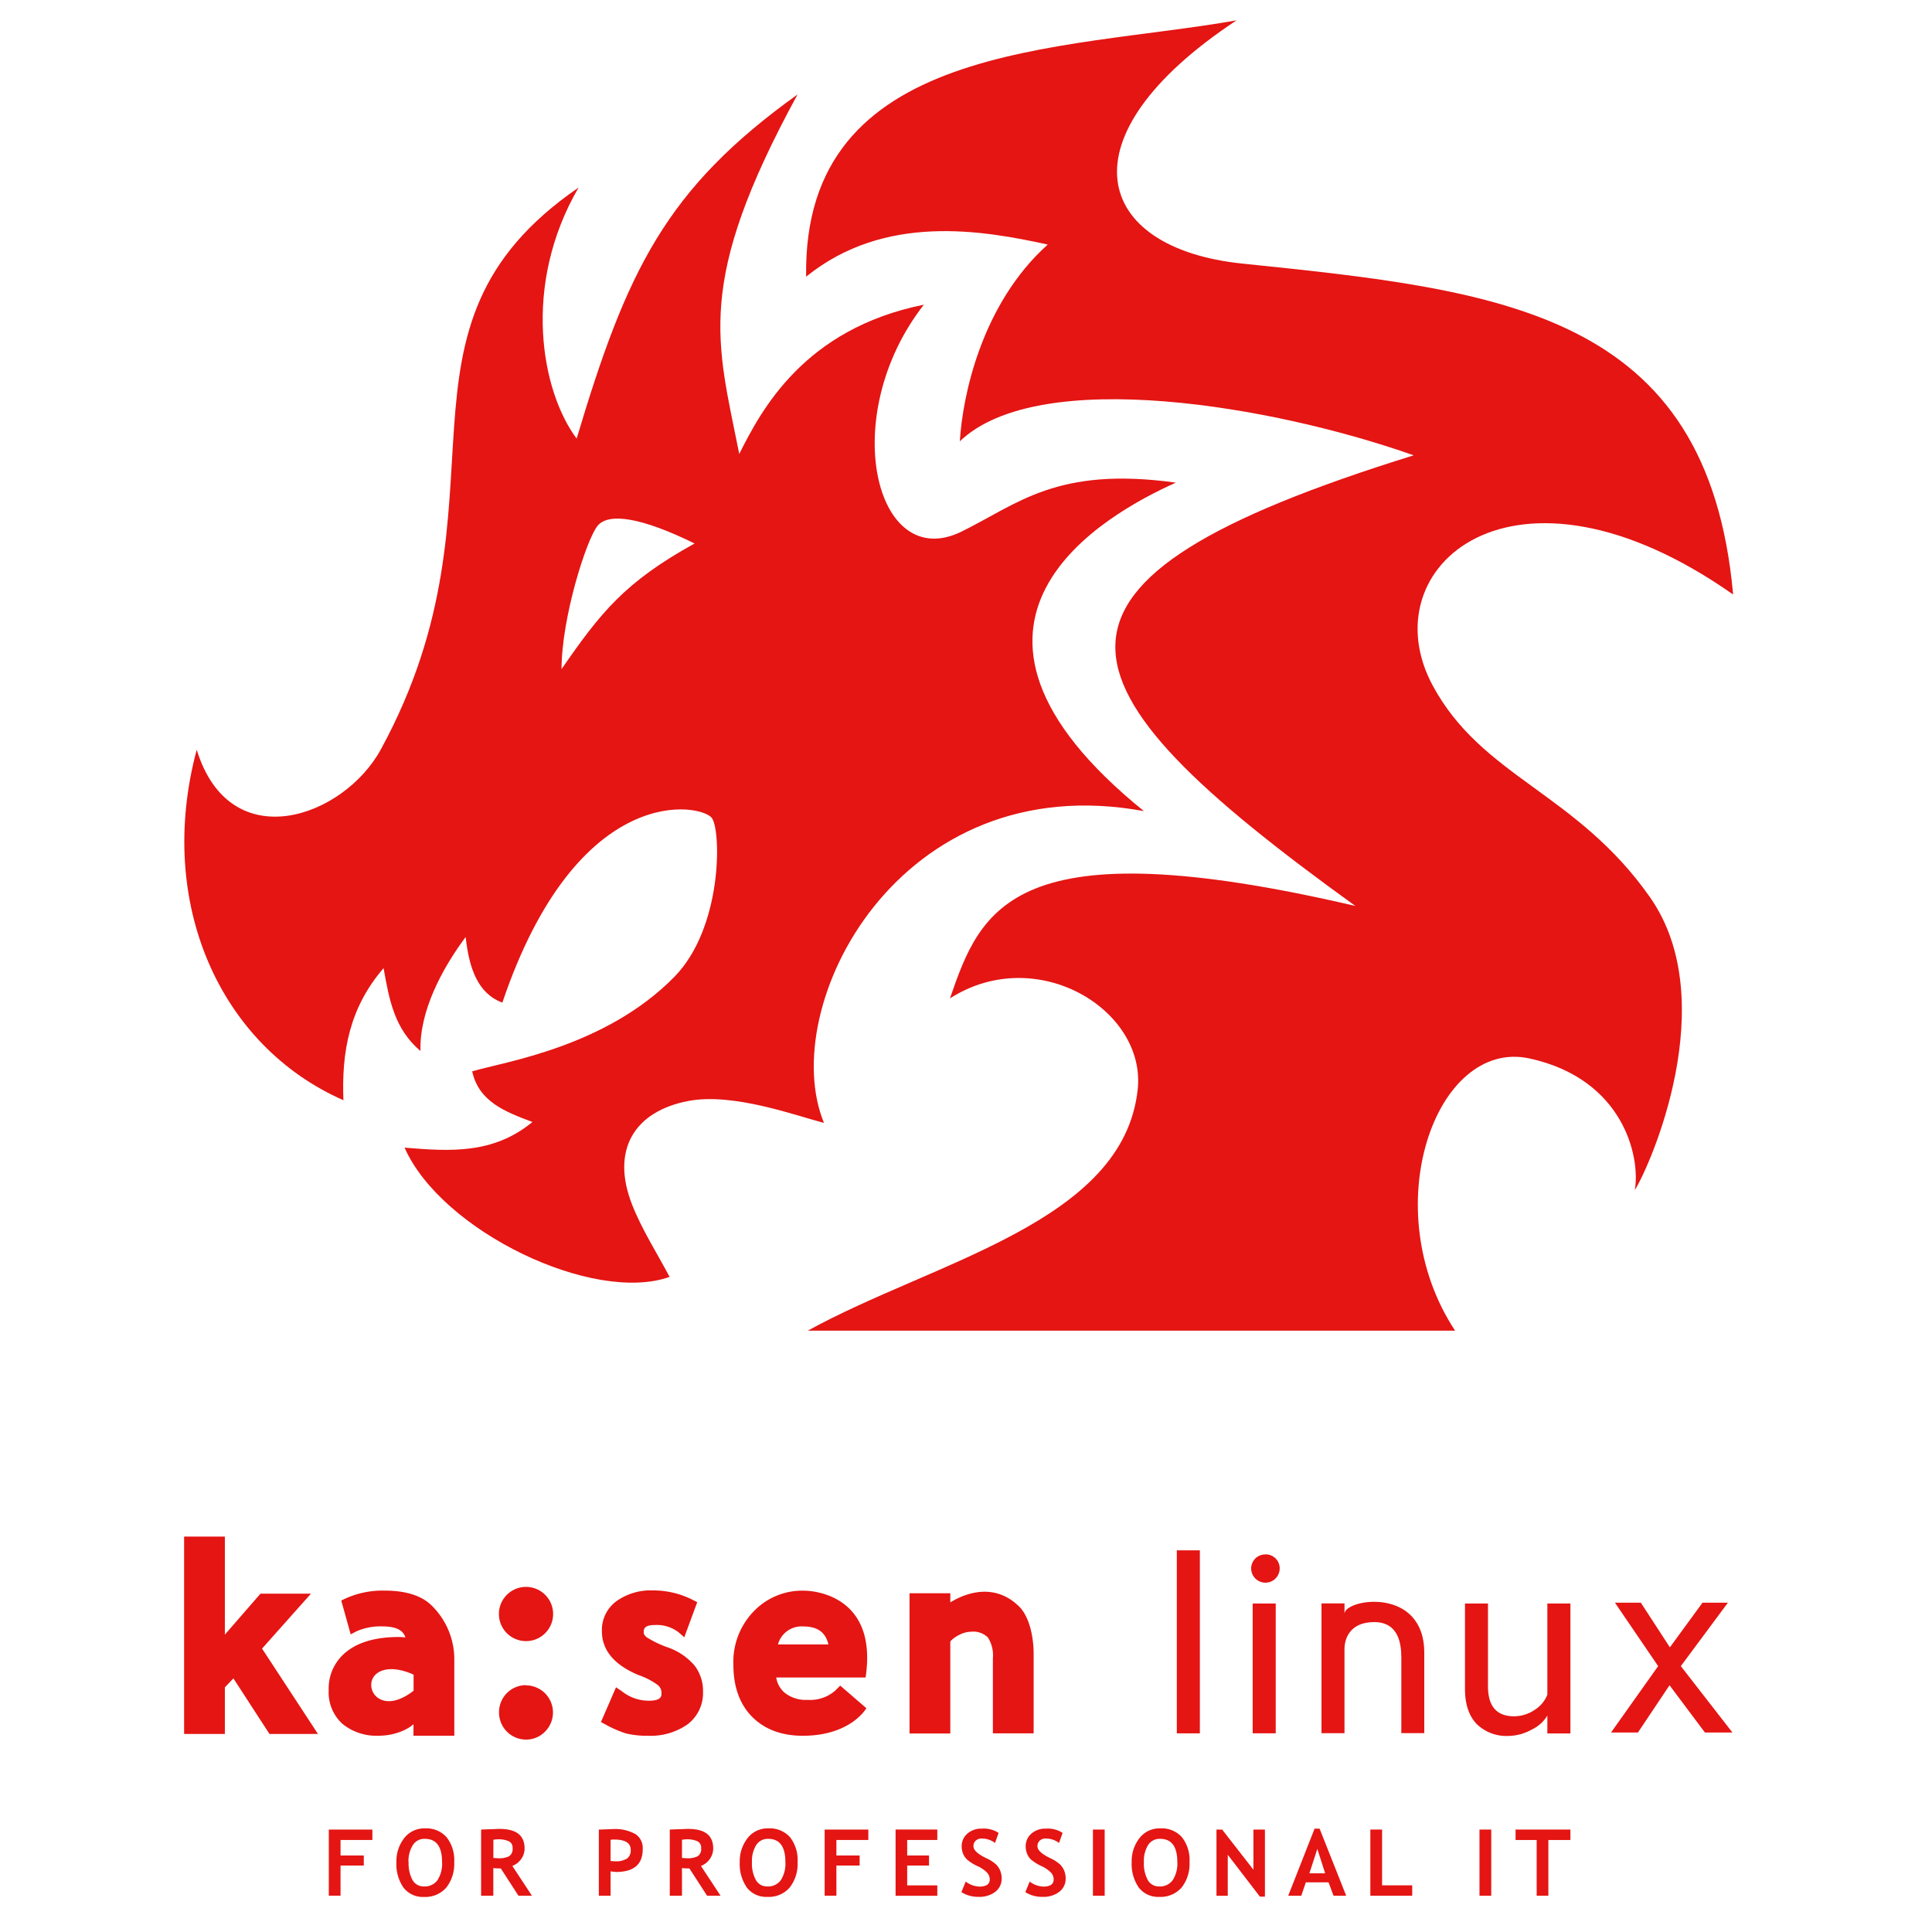 <?xml version="1.0" encoding="UTF-8" standalone="no"?>
<svg
   id="Calque_1"
   data-name="Calque 1"
   viewBox="0 0 512 512"
   version="1.1"
   xmlns="http://www.w3.org/2000/svg"
   xmlns:svg="http://www.w3.org/2000/svg"
   xmlns:rdf="http://www.w3.org/1999/02/22-rdf-syntax-ns#"
   xmlns:cc="http://creativecommons.org/ns#"
   xmlns:dc="http://purl.org/dc/elements/1.1/">
  <defs
     id="defs4">
    <style
       id="style2">.cls-1{fill:#333;}</style>
  </defs>
  <title
     id="title6">logo_kaisen-linux-picto-block-black</title>
  <polygon
     class="cls-1"
     points="404.29,384.16 397.79,393.05 392,384.16 386.84,384.16 395.45,396.79 386.06,410.01 391.42,410.01 397.72,400.6 404.77,410.01 410.25,410.01 399.97,396.79 409.35,384.16 "
     id="polygon8"
     style="stroke-width:0.752;fill:#e41513;fill-opacity:1"
     transform="matrix(1.33,0,0,1.331,-86.523,-86.589)" />
  <path
     class="cls-1"
     d="m 437.234,237.732 c 19.437,27.663 -0.08,71.533 -3.991,77.64 1.543,-8.915 -3.113,-29.486 -27.939,-34.875 -24.825,-5.389 -40.963,39.838 -19.69,72.145 H 214.07 c 33.433,-18.442 83.643,-28.595 87.435,-63.935 2.262,-21.117 -26.768,-38.827 -49.757,-24.124 8.195,-23.751 16.47,-45.719 107.431,-24.496 -82.259,-59.318 -92.464,-85.89 15.459,-119.421 -37.012,-13.093 -99.249,-23.818 -120.269,-3.726 0.679,-11.749 5.668,-36.325 23.296,-52.133 -17.295,-3.779 -43.198,-8.343 -64.033,8.516 -0.985,-62.245 67.492,-59.717 114.056,-67.927 -46.924,31.03 -37.704,60.396 1.503,64.454 68.782,7.105 123.369,12.707 130.101,87.7 -58.325,-40.969 -96.481,-7.119 -79.599,24.15 13.131,24.323 38.103,28.355 57.54,56.032 z"
     id="path10"
     style="stroke-width:1;fill:#e41513;fill-opacity:1" />
  <path
     class="cls-1"
     d="m 311.616,127.904 c -31.504,-4.378 -41.868,5.628 -56.795,12.973 -22.83,11.23 -33.061,-30.604 -9.991,-60.13 C 213.059,87.148 201.738,108.69 195.91,120.306 189.963,90.394 184.07,75.066 211.356,25.035 176.42,50.077 166.122,71.699 152.818,116.235 143.505,103.793 138.184,75.784 153.324,49.705 98.777,87.174 137.359,131.67 100.959,198.545 c -9.898,18.203 -40.019,28.821 -48.826,0.146 -10.909,40.61 6.16,78.505 38.875,92.876 -0.492,-12.587 1.463,-24.377 10.643,-34.995 1.503,8.476 2.887,16.114 9.779,21.955 -0.319,-10.525 5.694,-21.782 11.974,-30.218 0.891,8.196 3.18,14.983 9.725,17.391 20.063,-59.292 53.137,-52.665 55.585,-48.833 2.448,3.832 2.661,29.074 -9.978,41.98 -18.227,18.628 -45.034,22.527 -53.602,25.068 1.756,7.984 8.541,10.645 15.965,13.426 -10.457,8.609 -21.952,7.771 -33.886,6.799 9.818,22.208 50.063,41.435 70.232,34.25 -3.326,-6.32 -7.291,-12.441 -9.912,-19.094 -5.721,-14.49 0.519,-24.789 14.901,-27.53 11.974,-2.275 28.71,3.992 35.921,5.801 -12.639,-30.684 19.677,-94.592 84.787,-82.617 -62.077,-50.23 -9.898,-78.798 8.475,-87.048 z m -162.802,49.418 c 0,-13.639 6.652,-34.596 9.606,-38.042 2.954,-3.446 11.548,-2.182 25.65,4.75 -18.506,10.219 -24.945,18.376 -35.256,33.292 z"
     id="path12"
     style="stroke-width:1;fill:#e41513;fill-opacity:1" />
  <polygon
     class="cls-1"
     points="109.86,390.52 109.86,371 101.74,371 101.74,410.3 109.86,410.3 109.86,401.02 111.56,399.23 118.75,410.3 128.41,410.3 117.27,393.3 127.02,382.36 116.96,382.36 "
     id="polygon14"
     style="stroke-width:0.752;fill:#e41513;fill-opacity:1"
     transform="matrix(1.33,0,0,1.331,-86.523,-86.589)" />
  <path
     class="cls-1"
     d="m 139.408,420.543 a 7.184,7.185 0 1 0 5.056,2.089 7.184,7.185 0 0 0 -5.056,-2.089 z"
     id="path16"
     style="stroke-width:1;fill:#e41513;fill-opacity:1" />
  <path
     class="cls-1"
     d="m 139.408,446.583 a 7.144,7.145 0 0 0 -7.158,7.145 v 0.08 a 7.158,7.159 0 0 0 7.118,7.199 v 0 a 6.958,6.959 0 0 0 5.082,-2.116 7.184,7.185 0 0 0 -5.082,-12.255 z"
     id="path18"
     style="stroke-width:1;fill:#e41513;fill-opacity:1" />
  <path
     class="cls-1"
     d="m 177.005,436.59 a 27.5,27.503 0 0 1 -5.574,-2.661 c -0.838,-0.639 -0.838,-1.118 -0.838,-1.331 0,-0.732 0,-1.943 2.82,-1.943 a 9.499,9.5 0 0 1 6.413,1.916 l 1.517,1.331 3.432,-9.314 -1.104,-0.559 a 23.162,23.166 0 0 0 -10.643,-2.555 15.672,15.674 0 0 0 -9.526,2.754 9.446,9.447 0 0 0 -3.991,8.077 c 0,5.016 3.273,8.928 9.739,11.616 a 18.706,18.708 0 0 1 5.109,2.661 2.661,2.661 0 0 1 0.945,2.169 c 0,0.679 0,1.956 -3.299,1.956 a 11.442,11.443 0 0 1 -7.264,-2.555 l -1.49,-0.998 -3.991,9.208 1.144,0.612 a 29.415,29.42 0 0 0 5.508,2.408 23.522,23.525 0 0 0 5.867,0.612 16.949,16.952 0 0 0 10.444,-3.034 10.391,10.392 0 0 0 4.084,-8.636 10.936,10.938 0 0 0 -2.288,-6.986 16.404,16.406 0 0 0 -7.011,-4.75 z"
     id="path20"
     style="stroke-width:1;fill:#e41513;fill-opacity:1" />
  <path
     class="cls-1"
     d="m 212.82,421.541 a 17.788,17.79 0 0 0 -13.038,5.442 19.251,19.254 0 0 0 -5.428,14.158 c 0,5.855 1.676,10.512 4.976,13.838 3.299,3.326 7.823,5.016 13.424,5.016 12.732,0 16.843,-7.305 16.843,-7.305 l -6.931,-5.988 -1.33,1.331 a 10.085,10.086 0 0 1 -7.357,2.448 8.874,8.875 0 0 1 -6.093,-1.943 6.652,6.653 0 0 1 -2.182,-3.992 h 23.681 c 3.047,-20.012 -11.242,-23.006 -16.564,-23.006 z m -6.652,14.251 a 6.479,6.48 0 0 1 6.719,-4.764 c 3.725,0 5.894,1.517 6.652,4.764 z"
     id="path22"
     style="stroke-width:1;fill:#e41513;fill-opacity:1" />
  <path
     class="cls-1"
     d="m 335.324,411.947 a 3.712,3.712 0 0 0 -3.752,3.699 v 0 a 3.778,3.779 0 0 0 7.557,0 v 0 a 3.699,3.699 0 0 0 -3.805,-3.726 z"
     id="path24"
     style="stroke-width:1;fill:#e41513;fill-opacity:1" />
  <path
     class="cls-1"
     d="m 410.067,449.097 a 8.275,8.276 0 0 1 -3.299,3.992 9.685,9.687 0 0 1 -5.535,1.743 q -6.905,0 -6.905,-7.984 v -21.902 h -6.093 v 22.62 q 0,5.974 3.007,9.221 a 11.295,11.297 0 0 0 8.648,3.247 12.905,12.907 0 0 0 6.053,-1.69 9.446,9.447 0 0 0 4.124,-3.712 v 4.75 h 6.107 v -34.436 h -6.107 z"
     id="path26"
     style="stroke-width:1;fill:#e41513;fill-opacity:1" />
  <rect
     class="cls-1"
     x="331.971"
     y="424.947"
     width="6.107"
     height="34.396"
     id="rect28"
     style="stroke-width:1;fill:#e41513;fill-opacity:1" />
  <path
     class="cls-1"
     d="m 270.028,425.692 c -6.652,-6.48 -14.435,-3.366 -18.187,-1.038 v -2.422 h -10.803 v 37.164 h 10.803 v -24.39 a 7.344,7.345 0 0 1 2.355,-1.73 6.905,6.906 0 0 1 3.153,-0.852 5.495,5.495 0 0 1 4.444,1.517 8.714,8.715 0 0 1 1.33,5.535 v 19.879 h 10.803 v -21.103 c -0.013,-4.75 -1.237,-9.979 -3.898,-12.561 z"
     id="path30"
     style="stroke-width:1;fill:#e41513;fill-opacity:1" />
  <rect
     class="cls-1"
     x="311.869"
     y="410.856"
     width="6.107"
     height="48.5"
     id="rect32"
     style="stroke-width:1;fill:#e41513;fill-opacity:1" />
  <path
     class="cls-1"
     d="m 356.305,427.582 v -2.661 h -6.093 v 34.396 h 6.093 v -22.341 c 0,-2.568 1.33,-7.105 7.863,-7.105 6.532,0 7.198,5.815 7.198,9.474 v 19.959 h 6.08 v -21.29 c 0,-17.577 -20.781,-14.357 -21.14,-10.432 z"
     id="path34"
     style="stroke-width:1;fill:#e41513;fill-opacity:1" />
  <path
     class="cls-1"
     d="m 90.249,487.618 v 4.112 h 6.16 v 2.661 h -6.16 v 7.984 h -3.113 v -17.524 h 11.548 v 2.768 z"
     id="path36"
     style="stroke-width:1;fill:#e41513;fill-opacity:1" />
  <path
     class="cls-1"
     d="m 105.057,493.473 a 9.885,9.886 0 0 1 2.049,-6.334 6.652,6.653 0 0 1 5.495,-2.595 7.131,7.132 0 0 1 5.761,2.355 9.765,9.767 0 0 1 2.009,6.586 10.178,10.179 0 0 1 -2.089,6.733 7.384,7.385 0 0 1 -5.934,2.488 6.452,6.453 0 0 1 -5.415,-2.462 10.909,10.911 0 0 1 -1.876,-6.773 z m 3.233,0 a 9.113,9.115 0 0 0 1.038,4.764 3.366,3.366 0 0 0 3.033,1.69 4.177,4.178 0 0 0 3.566,-1.65 8.049,8.05 0 0 0 1.224,-4.803 q 0,-6.161 -4.55,-6.161 a 3.566,3.566 0 0 0 -3.193,1.663 7.982,7.984 0 0 0 -1.157,4.497 z"
     id="path38"
     style="stroke-width:1;fill:#e41513;fill-opacity:1" />
  <path
     class="cls-1"
     d="m 137.399,502.388 -4.683,-7.238 c -0.479,0 -1.131,0 -1.982,-0.08 v 7.318 h -3.233 v -17.537 l 2.022,-0.08 c 1.184,0 2.129,-0.093 2.847,-0.093 4.444,0 6.652,1.716 6.652,5.176 a 4.829,4.83 0 0 1 -0.918,2.834 5.322,5.322 0 0 1 -2.328,1.81 l 5.189,7.89 z m -6.652,-14.823 v 4.83 c 0.585,0 1.024,0.067 1.33,0.067 a 6.04,6.041 0 0 0 2.86,-0.546 2.315,2.315 0 0 0 0.905,-2.142 1.863,1.863 0 0 0 -0.971,-1.81 6.652,6.653 0 0 0 -3.047,-0.519 6.08,6.081 0 0 0 -1.091,0.12 z"
     id="path40"
     style="stroke-width:1;fill:#e41513;fill-opacity:1" />
  <path
     class="cls-1"
     d="m 161.812,495.934 v 6.453 h -3.113 v -17.524 l 3.632,-0.133 a 11.122,11.124 0 0 1 6.08,1.331 4.43,4.431 0 0 1 1.916,3.992 q 0,6.041 -7.104,6.041 c -0.466,-0.04 -0.958,-0.093 -1.41,-0.16 z m 0,-8.369 v 5.615 q 0.785,0.08 1.237,0.08 a 5.415,5.416 0 0 0 3.113,-0.719 2.661,2.661 0 0 0 0.985,-2.315 c 0,-1.823 -1.463,-2.728 -4.39,-2.728 a 5.641,5.642 0 0 0 -0.945,0.067 z"
     id="path42"
     style="stroke-width:1;fill:#e41513;fill-opacity:1" />
  <path
     class="cls-1"
     d="m 187.382,502.388 -4.683,-7.238 a 19.624,19.626 0 0 1 -1.969,-0.08 v 7.318 h -3.233 v -17.537 l 2.022,-0.08 c 1.171,0 2.115,-0.093 2.834,-0.093 4.457,0 6.652,1.716 6.652,5.176 a 4.829,4.83 0 0 1 -0.918,2.834 5.056,5.056 0 0 1 -2.328,1.81 l 5.189,7.89 z m -6.652,-14.823 v 4.83 c 0.572,0 1.011,0.067 1.33,0.067 a 5.987,5.988 0 0 0 2.847,-0.546 2.315,2.315 0 0 0 0.905,-2.142 1.863,1.863 0 0 0 -0.958,-1.81 6.652,6.653 0 0 0 -3.06,-0.519 7.038,7.039 0 0 0 -1.064,0.12 z"
     id="path44"
     style="stroke-width:1;fill:#e41513;fill-opacity:1" />
  <path
     class="cls-1"
     d="m 196.043,493.473 a 9.872,9.873 0 0 1 2.062,-6.334 6.652,6.653 0 0 1 5.481,-2.595 7.184,7.185 0 0 1 5.787,2.342 9.832,9.833 0 0 1 1.996,6.586 10.151,10.152 0 0 1 -2.089,6.733 7.304,7.305 0 0 1 -5.934,2.488 6.452,6.453 0 0 1 -5.415,-2.462 10.936,10.938 0 0 1 -1.889,-6.759 z m 3.233,0 a 9.007,9.008 0 0 0 1.051,4.764 3.353,3.353 0 0 0 3.02,1.69 4.177,4.178 0 0 0 3.566,-1.65 8.049,8.05 0 0 0 1.224,-4.803 q 0,-6.161 -4.55,-6.161 a 3.605,3.606 0 0 0 -3.193,1.663 7.982,7.984 0 0 0 -1.118,4.497 z"
     id="path46"
     style="stroke-width:1;fill:#e41513;fill-opacity:1" />
  <path
     class="cls-1"
     d="m 221.654,487.618 v 4.112 h 6.16 v 2.661 h -6.16 v 7.984 h -3.113 v -17.524 h 11.575 v 2.768 z"
     id="path48"
     style="stroke-width:1;fill:#e41513;fill-opacity:1" />
  <path
     class="cls-1"
     d="m 240.413,487.618 v 4.112 h 5.787 v 2.661 h -5.787 v 5.256 h 7.982 v 2.754 h -11.056 v -17.551 h 11.056 v 2.768 z"
     id="path50"
     style="stroke-width:1;fill:#e41513;fill-opacity:1" />
  <path
     class="cls-1"
     d="m 254.781,501.43 1.144,-2.794 a 6.319,6.32 0 0 0 3.632,1.331 c 1.823,0 2.741,-0.639 2.741,-1.916 a 2.661,2.661 0 0 0 -0.652,-1.716 8.116,8.117 0 0 0 -2.661,-1.823 12.24,12.242 0 0 1 -2.661,-1.663 4.763,4.764 0 0 1 -1.078,-1.544 5.175,5.176 0 0 1 -0.386,-1.996 4.324,4.324 0 0 1 1.49,-3.366 5.468,5.469 0 0 1 3.832,-1.331 7.038,7.039 0 0 1 4.457,1.131 l -0.945,2.661 a 5.707,5.708 0 0 0 -3.459,-1.171 2.328,2.329 0 0 0 -1.663,0.559 1.982,1.983 0 0 0 -0.599,1.477 c 0,1.011 1.118,2.062 3.339,3.14 a 9.739,9.74 0 0 1 2.541,1.597 4.643,4.644 0 0 1 1.184,1.677 5.401,5.402 0 0 1 0.412,2.156 4.324,4.324 0 0 1 -1.69,3.513 6.958,6.959 0 0 1 -4.497,1.331 8.222,8.223 0 0 1 -4.483,-1.251 z"
     id="path52"
     style="stroke-width:1;fill:#e41513;fill-opacity:1" />
  <path
     class="cls-1"
     d="m 271.73,501.43 1.144,-2.794 a 6.319,6.32 0 0 0 3.632,1.331 c 1.823,0 2.727,-0.639 2.727,-1.916 a 2.754,2.754 0 0 0 -0.639,-1.716 8.116,8.117 0 0 0 -2.661,-1.823 13.73,13.732 0 0 1 -2.661,-1.663 4.404,4.404 0 0 1 -1.064,-1.544 5.175,5.176 0 0 1 -0.386,-1.996 4.324,4.324 0 0 1 1.49,-3.366 5.468,5.469 0 0 1 3.832,-1.331 7.038,7.039 0 0 1 4.457,1.131 l -0.945,2.661 a 5.707,5.708 0 0 0 -3.459,-1.171 2.248,2.249 0 0 0 -1.663,0.559 1.982,1.983 0 0 0 -0.599,1.477 c 0,1.011 1.118,2.062 3.339,3.14 a 10.337,10.339 0 0 1 2.541,1.597 4.643,4.644 0 0 1 1.184,1.677 5.654,5.655 0 0 1 0.412,2.156 4.337,4.338 0 0 1 -1.69,3.513 6.945,6.946 0 0 1 -4.51,1.331 8.102,8.103 0 0 1 -4.483,-1.251 z"
     id="path54"
     style="stroke-width:1;fill:#e41513;fill-opacity:1" />
  <path
     class="cls-1"
     d="m 289.638,502.388 v -17.537 h 3.113 v 17.537 z"
     id="path56"
     style="stroke-width:1;fill:#e41513;fill-opacity:1" />
  <path
     class="cls-1"
     d="m 299.909,493.473 a 9.885,9.886 0 0 1 2.049,-6.334 6.652,6.653 0 0 1 5.495,-2.595 7.131,7.132 0 0 1 5.774,2.342 9.765,9.767 0 0 1 2.009,6.586 10.178,10.179 0 0 1 -2.089,6.733 7.384,7.385 0 0 1 -5.934,2.488 6.452,6.453 0 0 1 -5.415,-2.462 10.909,10.911 0 0 1 -1.889,-6.759 z m 3.233,0 a 9.113,9.115 0 0 0 1.038,4.764 3.366,3.366 0 0 0 3.033,1.69 4.151,4.151 0 0 0 3.552,-1.65 7.982,7.984 0 0 0 1.237,-4.803 q 0,-6.161 -4.55,-6.161 a 3.592,3.593 0 0 0 -3.206,1.663 8.049,8.05 0 0 0 -1.104,4.497 z"
     id="path58"
     style="stroke-width:1;fill:#e41513;fill-opacity:1" />
  <path
     class="cls-1"
     d="m 333.887,502.627 -8.515,-11.097 v 10.871 h -2.993 v -17.551 h 1.503 l 8.288,10.645 v -10.645 h 3.047 v 17.777 z"
     id="path60"
     style="stroke-width:1;fill:#e41513;fill-opacity:1" />
  <path
     class="cls-1"
     d="m 353.404,502.388 -1.33,-3.553 h -6.013 l -1.211,3.553 h -3.459 l 6.985,-17.777 h 1.33 l 7.051,17.777 z m -4.297,-12.414 -2.102,6.48 h 4.177 z"
     id="path62"
     style="stroke-width:1;fill:#e41513;fill-opacity:1" />
  <path
     class="cls-1"
     d="m 363.156,502.388 v -17.537 h 3.113 v 14.783 h 7.982 v 2.754 z"
     id="path64"
     style="stroke-width:1;fill:#e41513;fill-opacity:1" />
  <path
     class="cls-1"
     d="m 392.079,502.388 v -17.537 h 3.113 v 17.537 z"
     id="path66"
     style="stroke-width:1;fill:#e41513;fill-opacity:1" />
  <path
     class="cls-1"
     d="m 410.333,487.618 v 14.77 h -3.1 v -14.77 h -5.588 v -2.768 h 14.528 v 2.768 z"
     id="path68"
     style="stroke-width:1;fill:#e41513;fill-opacity:1" />
  <path
     class="cls-1"
     d="m 114.436,425.519 c -2.661,-2.661 -6.892,-3.992 -12.493,-3.992 a 23.801,23.804 0 0 0 -10.457,2.129 l -1.051,0.506 2.501,8.955 1.477,-0.772 a 15.646,15.648 0 0 1 6.958,-1.331 c 4.111,0 5.574,1.331 6.067,2.941 a 10.643,10.645 0 0 0 -1.73,-0.133 c -5.787,0 -10.351,1.224 -13.57,3.659 a 12.36,12.361 0 0 0 -5.029,10.445 11.242,11.244 0 0 0 3.659,8.928 14.249,14.251 0 0 0 9.645,3.127 15.965,15.967 0 0 0 6.2,-1.251 11.215,11.217 0 0 0 2.967,-1.783 v 3.034 h 10.816 v -19.959 a 19.956,19.959 0 0 0 -5.96,-14.504 z m -4.829,22.54 c -6.971,5.416 -11.255,1.783 -11.229,-1.517 0,-3.579 4.457,-5.828 11.229,-2.741 z"
     id="path70"
     style="stroke-width:1;fill:#e41513;fill-opacity:1" />
</svg>
